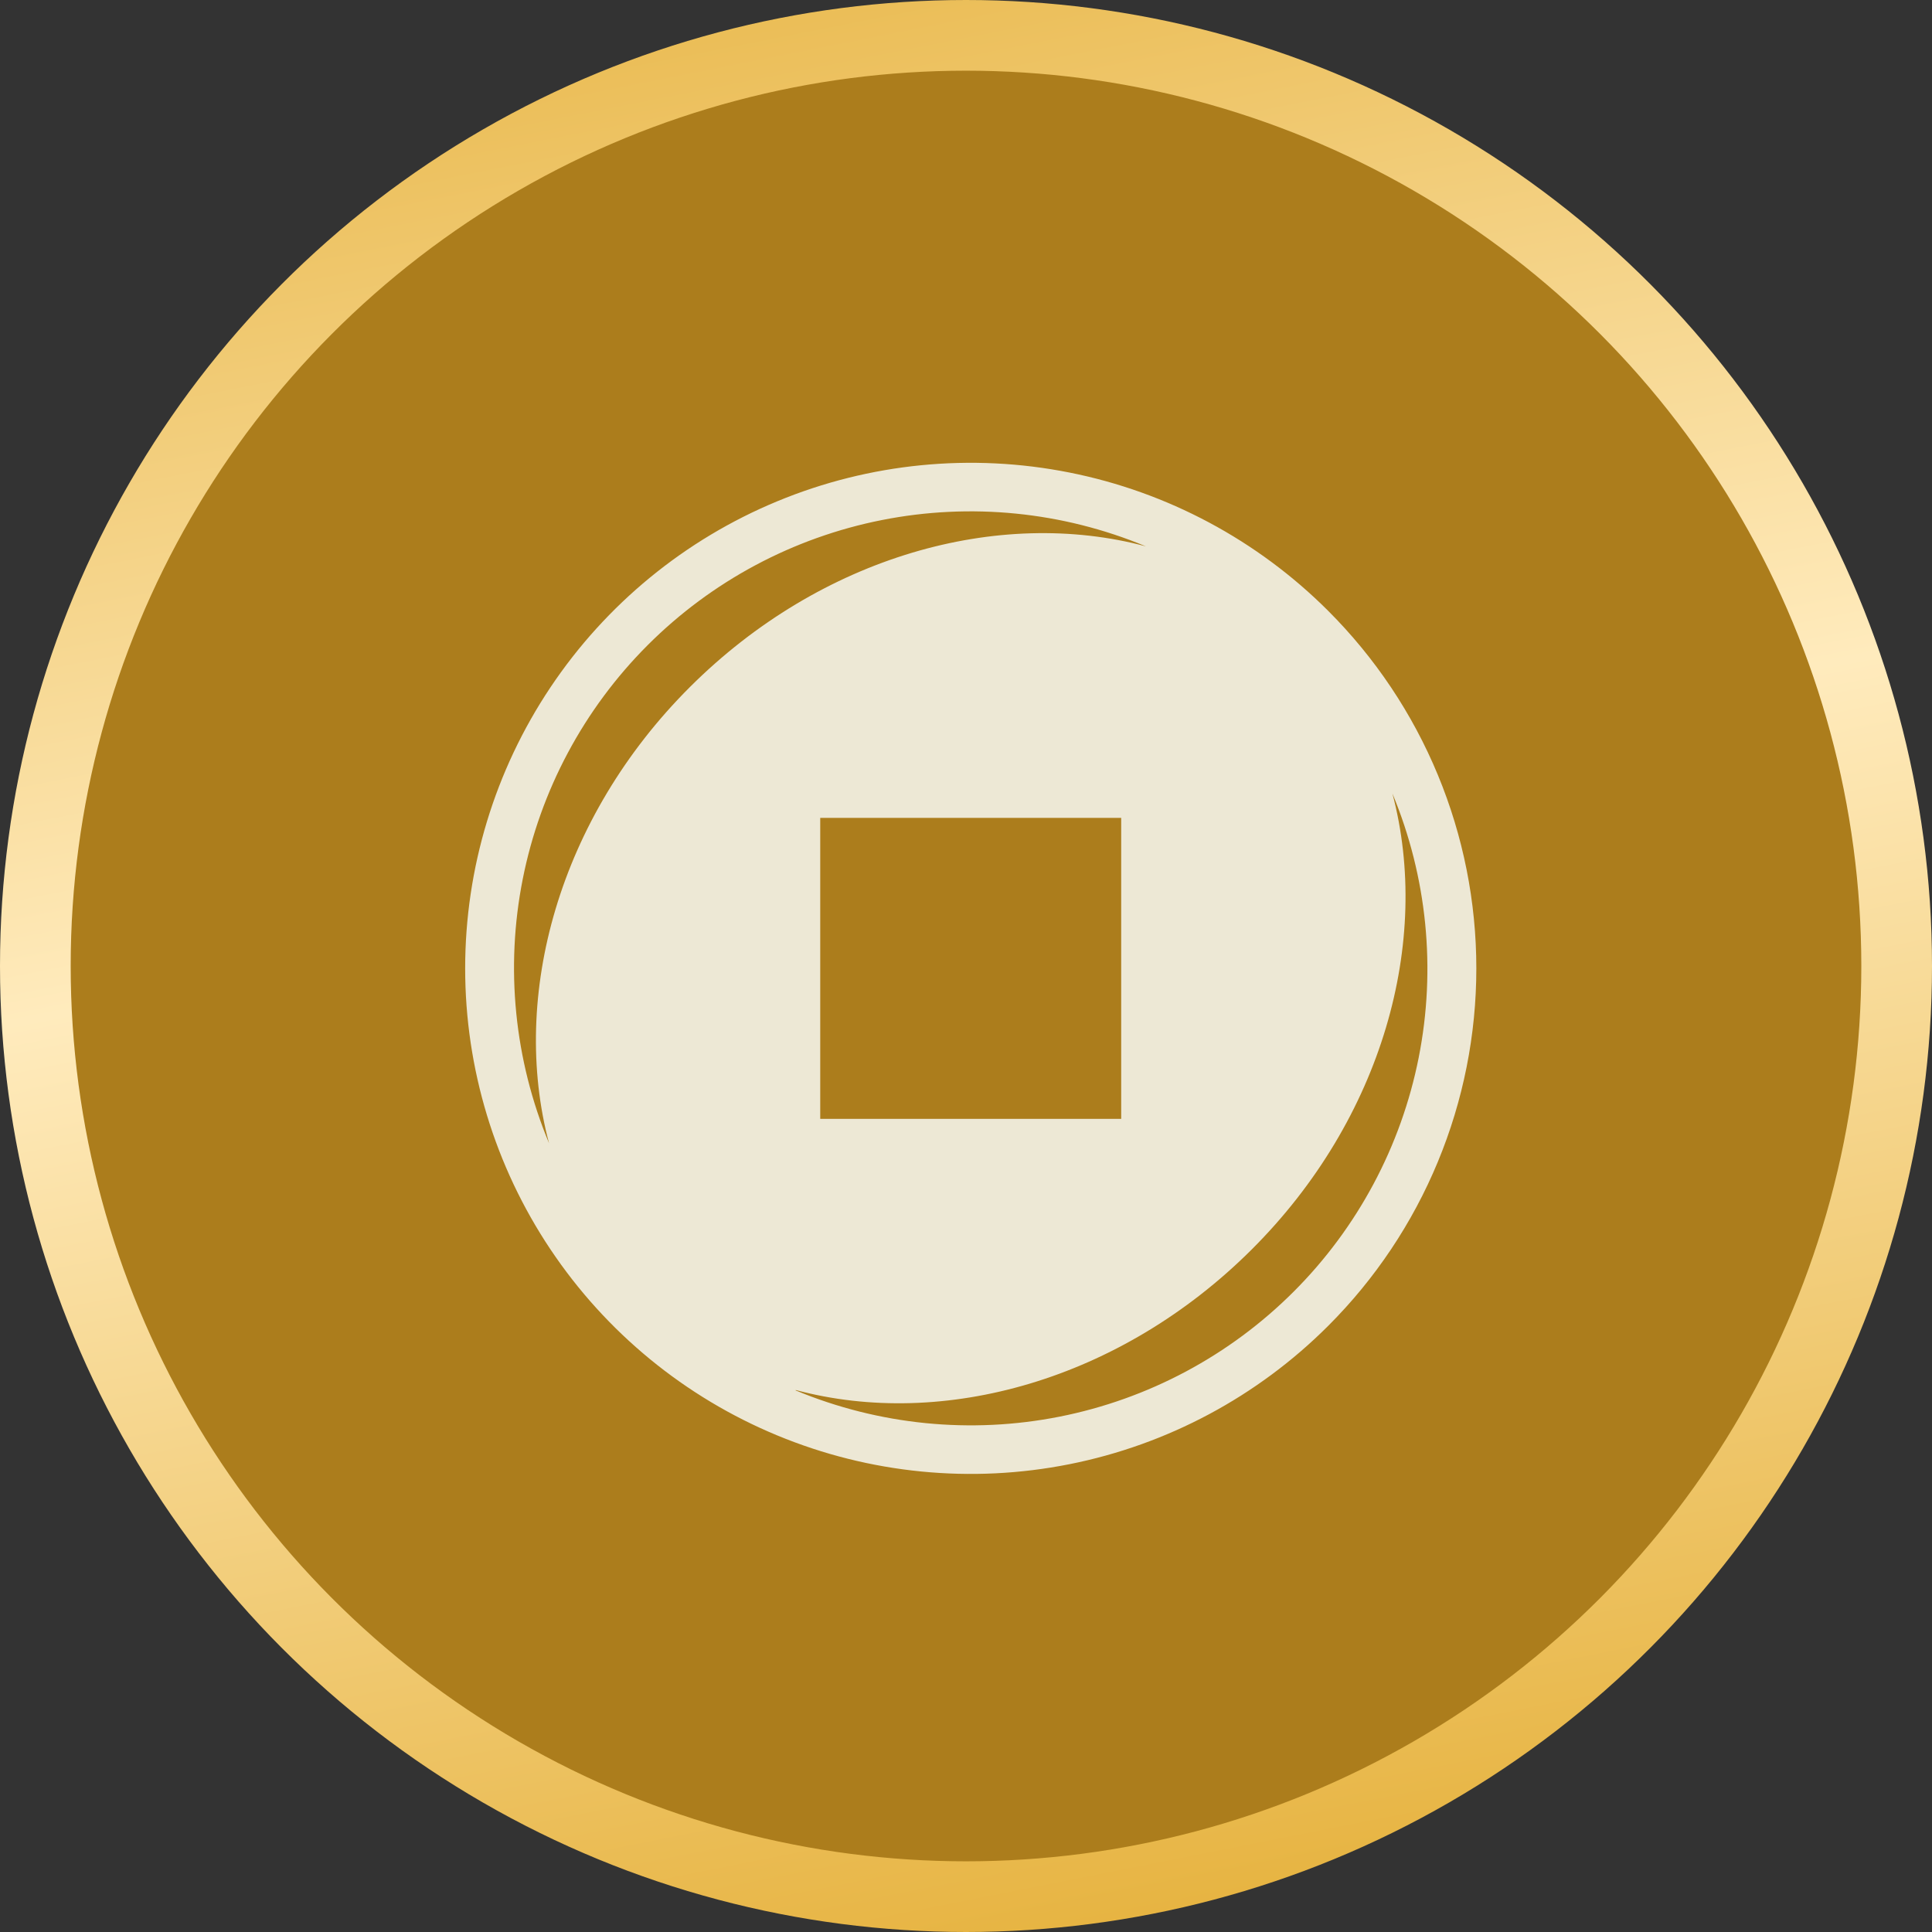 <svg width="82" height="82" viewBox="0 0 82 82" fill="none" xmlns="http://www.w3.org/2000/svg">
<rect x="0" y="0" width="82" height="82" fill="#333333" stroke="none"/>
<circle cx="41" cy="41" r="39.5" fill="#AC7D1C" stroke="url(#paint0_linear_144_67229)" stroke-width="3"/>
<path d="M56.373 25.927C53.372 22.926 49.549 20.882 45.386 20.055C41.224 19.227 36.91 19.652 32.989 21.276C29.068 22.9 25.717 25.65 23.359 29.179C21.001 32.708 19.743 36.856 19.743 41.1C19.743 45.344 21.001 49.493 23.359 53.021C25.717 56.55 29.068 59.3 32.989 60.924C36.91 62.548 41.224 62.974 45.386 62.146C49.549 61.318 53.372 59.274 56.373 56.273C58.366 54.281 59.948 51.916 61.026 49.312C62.105 46.709 62.66 43.918 62.66 41.1C62.66 38.282 62.105 35.492 61.026 32.888C59.948 30.285 58.366 27.919 56.373 25.927ZM23.302 48.522C21.829 44.979 21.44 41.078 22.186 37.314C22.932 33.55 24.779 30.092 27.492 27.379C30.205 24.666 33.663 22.819 37.427 22.073C41.191 21.327 45.092 21.715 48.636 23.189C42.382 21.518 34.858 23.598 29.284 29.158C23.711 34.718 21.644 42.269 23.302 48.522ZM34.813 47.487V34.714H47.587V47.487H34.813ZM33.778 58.998C40.031 60.669 47.556 58.589 53.129 53.029C58.702 47.469 60.755 39.931 59.098 33.678C60.571 37.221 60.96 41.122 60.214 44.886C59.468 48.65 57.621 52.108 54.908 54.821C52.194 57.535 48.736 59.381 44.972 60.127C41.208 60.873 37.307 60.485 33.764 59.011L33.778 58.998Z" fill="#EDE8D5"/>
<defs>
<linearGradient id="paint0_linear_144_67229" x1="9.945" y1="-5.382" x2="28.581" y2="88.728" gradientUnits="userSpaceOnUse">
<stop stop-color="#E5B039"/>
<stop offset="0.48" stop-color="#FFEBBD"/>
<stop offset="1" stop-color="#E5B039"/>
</linearGradient>
</defs>
</svg>
